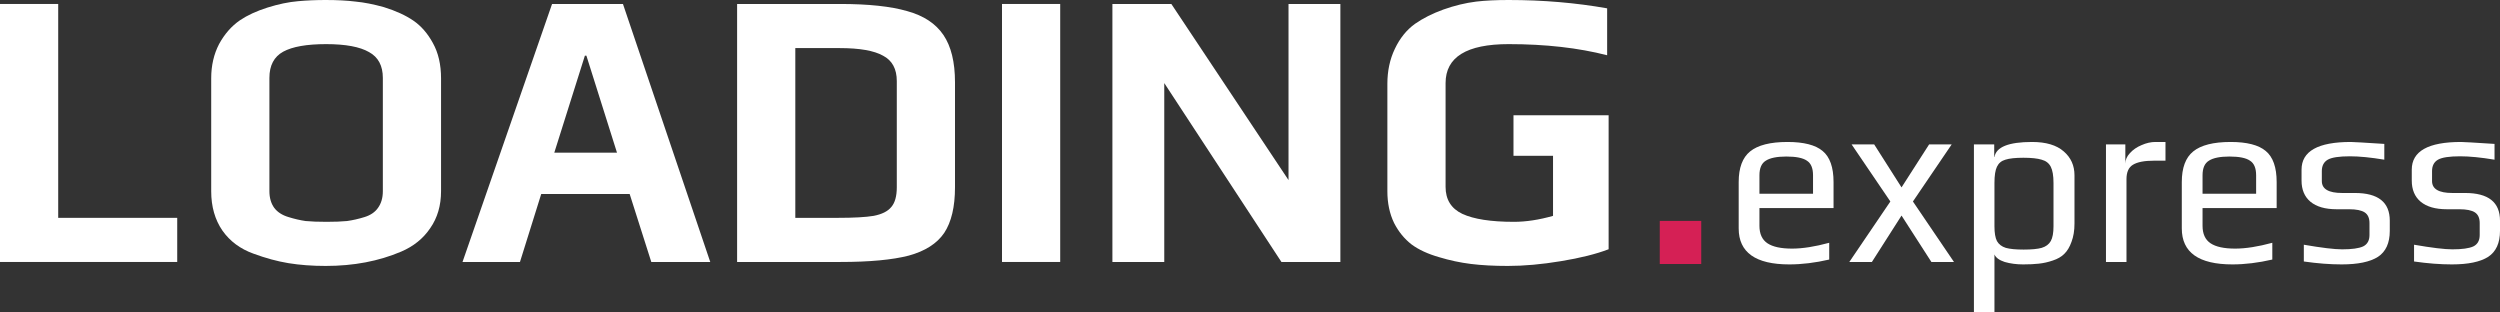 <svg width="160" height="20" viewBox="0 0 160 20" fill="none" xmlns="http://www.w3.org/2000/svg">
<rect x="0" y="0" width="160" height="20" fill="#333333" stroke="none"/>
<path d="M0 0.254H3.725V13.942H11.342V16.766H0V0.254Z" fill="white"/>
<path d="M20.848 17.02C19.988 17.02 19.193 16.961 18.46 16.842C17.744 16.724 16.996 16.52 16.216 16.232C15.372 15.927 14.711 15.435 14.234 14.756C13.756 14.061 13.517 13.221 13.517 12.238V5.012C13.517 4.198 13.684 3.469 14.019 2.824C14.369 2.179 14.815 1.671 15.356 1.298C15.834 0.975 16.423 0.704 17.123 0.483C17.823 0.263 18.476 0.127 19.081 0.076C19.638 0.025 20.227 0 20.848 0C21.58 0 22.217 0.034 22.759 0.102C23.3 0.153 23.905 0.271 24.573 0.458C25.337 0.695 25.966 0.984 26.46 1.323C26.953 1.662 27.367 2.137 27.701 2.748C28.052 3.375 28.227 4.13 28.227 5.012V12.238C28.227 13.153 27.996 13.942 27.534 14.604C27.088 15.265 26.468 15.765 25.672 16.105C24.239 16.715 22.631 17.02 20.848 17.02ZM20.896 14.197C21.421 14.197 21.859 14.18 22.209 14.146C22.575 14.095 22.95 14.01 23.332 13.891C23.714 13.772 24 13.577 24.191 13.306C24.398 13.018 24.502 12.662 24.502 12.238V4.987C24.502 4.206 24.207 3.655 23.618 3.333C23.029 2.994 22.114 2.824 20.872 2.824C19.63 2.824 18.715 2.985 18.126 3.307C17.537 3.63 17.242 4.189 17.242 4.987V12.238C17.242 12.662 17.346 13.018 17.553 13.306C17.76 13.577 18.062 13.772 18.46 13.891C18.842 14.01 19.209 14.095 19.559 14.146C19.925 14.18 20.371 14.197 20.896 14.197Z" fill="white"/>
<path d="M35.332 0.254H39.869L45.456 16.766H41.683L40.298 12.415H34.639L33.278 16.766H29.601L35.332 0.254ZM39.487 9.77L37.529 3.562H37.433L35.475 9.77H39.487Z" fill="white"/>
<path d="M47.175 0.254H53.765C55.58 0.254 57.013 0.407 58.064 0.712C59.114 1.001 59.886 1.51 60.38 2.239C60.873 2.968 61.12 3.977 61.12 5.266V11.983C61.12 13.238 60.889 14.213 60.428 14.909C59.966 15.587 59.21 16.071 58.159 16.359C57.108 16.63 55.652 16.766 53.789 16.766H47.175V0.254ZM53.622 13.942C54.641 13.942 55.405 13.9 55.914 13.815C56.44 13.713 56.814 13.527 57.037 13.255C57.276 12.984 57.395 12.56 57.395 11.983V5.19C57.395 4.41 57.1 3.867 56.511 3.562C55.938 3.24 55.015 3.078 53.742 3.078H50.9V13.942H53.622Z" fill="white"/>
<path d="M64.128 0.254H67.853V16.766H64.128V0.254Z" fill="white"/>
<path d="M71.194 0.254H74.966L82.465 11.525V0.254H85.784V16.766H82.011L74.513 5.317V16.766H71.194V0.254Z" fill="white"/>
<path d="M96.505 17.02C95.613 17.02 94.825 16.978 94.141 16.893C93.456 16.808 92.78 16.664 92.111 16.461C91.395 16.257 90.806 15.986 90.344 15.647C89.882 15.29 89.508 14.832 89.222 14.273C88.935 13.679 88.792 13.001 88.792 12.238V5.368C88.792 4.537 88.951 3.791 89.269 3.129C89.588 2.451 90.018 1.917 90.559 1.526C91.068 1.17 91.673 0.865 92.374 0.611C93.09 0.356 93.79 0.187 94.475 0.102C95.048 0.034 95.741 0 96.552 0C98.749 0 100.851 0.178 102.857 0.534V3.536C101.01 3.061 98.909 2.824 96.552 2.824C93.862 2.824 92.517 3.655 92.517 5.317V11.958C92.517 12.772 92.875 13.348 93.591 13.688C94.324 14.027 95.422 14.197 96.887 14.197C97.667 14.197 98.503 14.069 99.394 13.815V9.973H96.863V7.378H102.952V15.952C102.156 16.257 101.137 16.512 99.896 16.715C98.67 16.919 97.54 17.02 96.505 17.02Z" fill="white"/>
<path d="M114.516 16.922C112.356 16.922 111.276 16.154 111.276 14.62V11.651C111.276 10.739 111.52 10.086 112.006 9.692C112.502 9.288 113.3 9.086 114.399 9.086C115.44 9.086 116.189 9.277 116.646 9.661C117.113 10.044 117.347 10.708 117.347 11.651V13.315H112.604V14.45C112.604 14.968 112.775 15.341 113.115 15.569C113.456 15.797 113.981 15.911 114.691 15.911C115.362 15.911 116.155 15.787 117.07 15.538V16.611C116.175 16.818 115.323 16.922 114.516 16.922ZM116.034 12.397V11.216C116.034 10.759 115.902 10.448 115.64 10.283C115.387 10.107 114.949 10.018 114.326 10.018C113.723 10.018 113.285 10.107 113.013 10.283C112.74 10.448 112.604 10.759 112.604 11.216V12.397H116.034Z" fill="white"/>
<path d="M120.983 12.895L118.502 9.241H119.947L121.698 11.993L123.464 9.241H124.908L122.427 12.895L125.054 16.766H123.609L121.698 13.796L119.801 16.766H118.356L120.983 12.895Z" fill="white"/>
<path d="M126.331 9.241H127.63V10.05H127.645C127.752 9.407 128.554 9.086 130.052 9.086C130.947 9.086 131.623 9.288 132.081 9.692C132.538 10.086 132.767 10.594 132.767 11.216V14.309C132.767 14.755 132.703 15.144 132.577 15.476C132.46 15.807 132.304 16.066 132.11 16.253C131.935 16.429 131.692 16.569 131.38 16.673C131.079 16.776 130.777 16.844 130.476 16.875C130.203 16.906 129.872 16.922 129.483 16.922C129.055 16.922 128.661 16.87 128.301 16.766C127.951 16.652 127.732 16.491 127.645 16.284V20H126.331V9.241ZM129.512 15.973C130.018 15.973 130.403 15.937 130.665 15.864C130.938 15.781 131.132 15.636 131.249 15.429C131.366 15.222 131.424 14.905 131.424 14.481V11.713C131.424 11.247 131.366 10.899 131.249 10.671C131.132 10.443 130.938 10.293 130.665 10.22C130.403 10.138 130.013 10.096 129.498 10.096C128.982 10.096 128.598 10.138 128.345 10.22C128.092 10.293 127.912 10.443 127.805 10.671C127.698 10.889 127.645 11.236 127.645 11.713V14.481C127.645 14.905 127.698 15.222 127.805 15.429C127.922 15.636 128.111 15.781 128.374 15.864C128.637 15.937 129.016 15.973 129.512 15.973Z" fill="white"/>
<path d="M134.782 9.241H136.022V10.469C136.022 10.231 136.119 10.008 136.314 9.801C136.509 9.583 136.757 9.412 137.058 9.288C137.36 9.153 137.657 9.086 137.948 9.086H138.591V10.283H137.861C137.238 10.283 136.786 10.371 136.504 10.547C136.231 10.713 136.095 11.019 136.095 11.464V16.766H134.782V9.241Z" fill="white"/>
<path d="M142.875 16.922C140.715 16.922 139.635 16.154 139.635 14.62V11.651C139.635 10.739 139.878 10.086 140.365 9.692C140.861 9.288 141.659 9.086 142.758 9.086C143.799 9.086 144.548 9.277 145.005 9.661C145.472 10.044 145.706 10.708 145.706 11.651V13.315H140.963V14.45C140.963 14.968 141.133 15.341 141.474 15.569C141.814 15.797 142.34 15.911 143.05 15.911C143.721 15.911 144.514 15.787 145.428 15.538V16.611C144.533 16.818 143.682 16.922 142.875 16.922ZM144.392 12.397V11.216C144.392 10.759 144.261 10.448 143.998 10.283C143.745 10.107 143.308 10.018 142.685 10.018C142.082 10.018 141.644 10.107 141.372 10.283C141.099 10.448 140.963 10.759 140.963 11.216V12.397H144.392Z" fill="white"/>
<path d="M149.867 16.922C149.118 16.922 148.31 16.859 147.445 16.735V15.662C148.583 15.859 149.4 15.958 149.896 15.958C150.519 15.958 150.966 15.895 151.239 15.771C151.511 15.636 151.647 15.393 151.647 15.04V14.278C151.647 13.957 151.545 13.729 151.341 13.594C151.136 13.46 150.806 13.392 150.348 13.392H149.546C148.816 13.392 148.257 13.232 147.868 12.91C147.488 12.589 147.299 12.138 147.299 11.558V10.858C147.299 9.676 148.349 9.086 150.451 9.086C150.606 9.086 151.321 9.127 152.596 9.21V10.22C151.73 10.075 150.995 10.003 150.392 10.003C149.702 10.003 149.23 10.075 148.977 10.22C148.724 10.366 148.597 10.609 148.597 10.951V11.589C148.597 12.097 149.03 12.351 149.896 12.351H150.713C152.202 12.351 152.946 12.941 152.946 14.123V14.776C152.946 15.553 152.693 16.108 152.187 16.44C151.681 16.761 150.908 16.922 149.867 16.922Z" fill="white"/>
<path d="M156.921 16.922C156.172 16.922 155.364 16.859 154.499 16.735V15.662C155.637 15.859 156.454 15.958 156.95 15.958C157.573 15.958 158.02 15.895 158.293 15.771C158.565 15.636 158.701 15.393 158.701 15.04V14.278C158.701 13.957 158.599 13.729 158.395 13.594C158.191 13.46 157.86 13.392 157.403 13.392H156.6C155.87 13.392 155.311 13.232 154.922 12.91C154.542 12.589 154.353 12.138 154.353 11.558V10.858C154.353 9.676 155.403 9.086 157.505 9.086C157.66 9.086 158.375 9.127 159.65 9.21V10.22C158.784 10.075 158.049 10.003 157.446 10.003C156.756 10.003 156.284 10.075 156.031 10.22C155.778 10.366 155.651 10.609 155.651 10.951V11.589C155.651 12.097 156.084 12.351 156.95 12.351H157.767C159.256 12.351 160 12.941 160 14.123V14.776C160 15.553 159.747 16.108 159.241 16.44C158.735 16.761 157.962 16.922 156.921 16.922Z" fill="white"/>
<path d="M106.224 14.138H108.88V16.897H106.224V14.138Z" fill="#D52055"/>
</svg>
